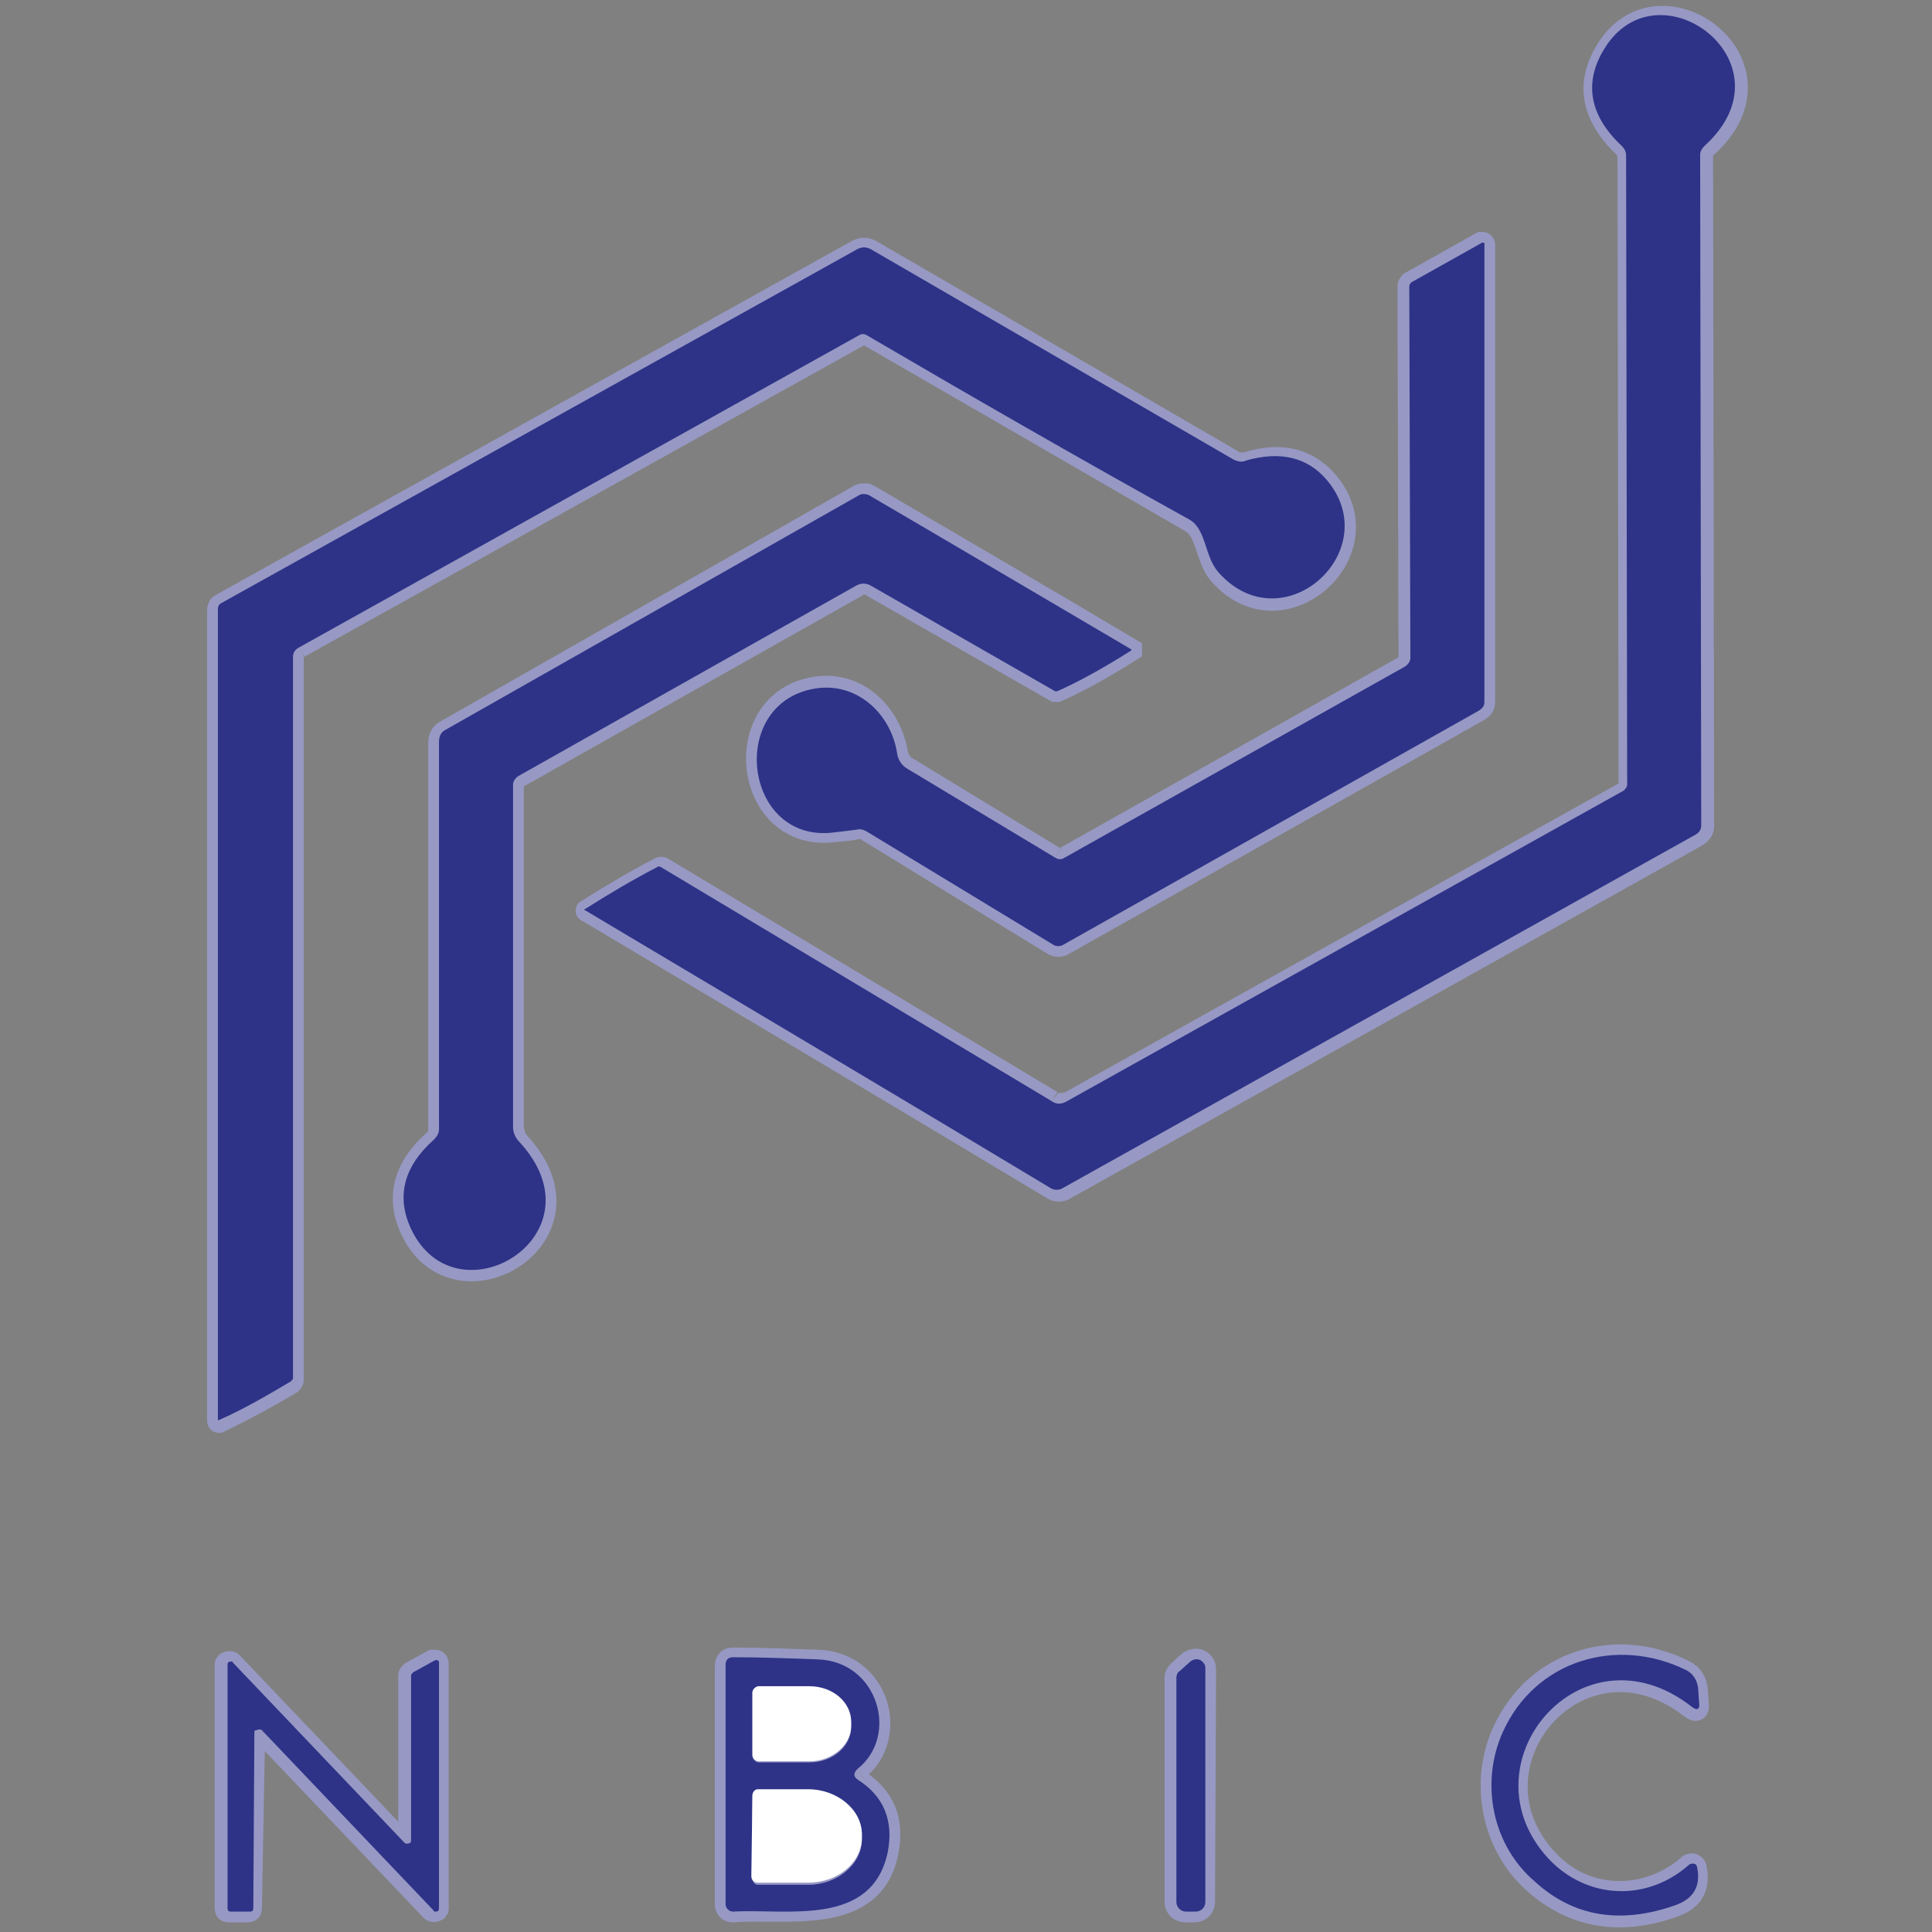<?xml version="1.0" encoding="utf-8"?>
<!-- Generator: Adobe Illustrator 27.0.0, SVG Export Plug-In . SVG Version: 6.00 Build 0)  -->
<svg version="1.1" id="Layer_1" xmlns="http://www.w3.org/2000/svg" xmlns:xlink="http://www.w3.org/1999/xlink" x="0px" y="0px"
	 viewBox="0 0 180 180" style="enable-background:new 0 0 180 180;" xml:space="preserve">
<rect x="0" y="0" width="180" height="180" fill="#808080" stroke="none"/>
<style type="text/css">
	.st0{fill:none;stroke:#9799C4;stroke-width:2;}
	.st1{fill:#2E3388;}
	.st2{fill:#FFFFFF;}
</style>
<g>
	<path vector-effect="non-scaling-stroke" class="st0" d="M98,102.6L61.8,80.9c-0.1-0.1-0.3-0.1-0.4,0c-2.3,1.2-4.5,2.5-6.7,3.9
		c-0.1,0-0.1,0.1,0,0.1c14.6,8.7,29.1,17.3,43.4,25.9c0.3,0.2,0.8,0.2,1.1,0l58.9-32.9c0.3-0.2,0.6-0.5,0.6-0.9l-0.1-62.5
		c0-0.3,0.1-0.6,0.4-0.8c8.5-7.7-4.3-17.1-9.3-9.1c-2,3.2-1.4,6.2,1.6,9.1c0.2,0.2,0.4,0.5,0.4,0.9l0.1,58.6c0,0.3-0.1,0.5-0.4,0.6
		l-51.8,28.9C98.9,102.9,98.4,102.9,98,102.6"/>
	<path vector-effect="non-scaling-stroke" class="st0" d="M98.3,79.9l-13.8-8.4c-0.5-0.3-0.8-0.8-0.9-1.3c-0.6-3.6-3.5-6.6-7.3-6.2
		c-8.5,1-7.2,14.1,1,13.5c0.8-0.1,1.7-0.1,2.5-0.3c0.4-0.1,0.7,0,1,0.2L98.1,88c0.3,0.2,0.7,0.2,1,0l38.7-21.8
		c0.3-0.2,0.5-0.4,0.5-0.8V22.8c0-0.1-0.1-0.2-0.2-0.2H138l-6.6,3.7c-0.1,0.1-0.2,0.2-0.2,0.4l0.1,34.6c0,0.3-0.2,0.7-0.5,0.8
		L99.2,79.9C98.9,80.1,98.6,80.1,98.3,79.9"/>
	<path vector-effect="non-scaling-stroke" class="st0" d="M27.9,60.3l52.3-29.1c0.2-0.1,0.4-0.1,0.6,0c9.9,5.7,19.9,11.5,30.1,17.4
		c1.6,0.9,1.4,3.4,2.7,4.9c5.9,6.7,15.6-2.1,10.1-8.6c-1.8-2.1-4.3-2.8-7.5-1.8c-0.4,0.1-0.8,0.1-1.2-0.1L81.1,23.3
		c-0.4-0.2-0.8-0.2-1.2,0l-59.3,33c-0.2,0.1-0.3,0.3-0.3,0.5c0,25,0,50.2,0,75.6c0,0,0,0.1,0.1,0.1l0,0c2.3-1.1,4.5-2.3,6.7-3.6
		c0.1-0.1,0.2-0.2,0.2-0.3V61.4C27.3,60.8,27.5,60.5,27.9,60.3"/>
	<path vector-effect="non-scaling-stroke" class="st0" d="M81.2,54.6l17.1,9.8c0.1,0,0.1,0,0.2,0c1.6-0.7,3.9-1.9,6.9-3.8
		c0,0,0,0,0-0.1l0,0c-7.4-4.4-15.6-9.2-24.5-14.4c-0.2-0.1-0.5-0.1-0.8,0l-38.6,22c-0.4,0.2-0.6,0.6-0.6,1.1v36.1
		c0,0.4-0.2,0.8-0.5,1c-2.8,2.5-3.5,5.3-2.1,8.3c4.2,8.8,18.1,0.6,10.1-8.1c-0.4-0.4-0.5-0.9-0.6-1.4V73.2c0-0.3,0.2-0.7,0.5-0.8
		l31.4-17.7C80.2,54.3,80.7,54.3,81.2,54.6"/>
	<path vector-effect="non-scaling-stroke" class="st0" d="M140,161.4c-2.1,4.7-1,10.5,2.9,14c3.7,3.3,8.1,4,13.1,2.2
		c1.7-0.6,2.4-1.8,2-3.6c0-0.2-0.3-0.4-0.5-0.3c-0.1,0-0.1,0-0.2,0.1c-3.9,3.4-9.6,3.3-13.1-0.5c-8.3-8.8,3-22.2,13.3-14.2
		c0.5,0.4,0.8,0.3,0.7-0.4l-0.1-1.4c-0.1-0.7-0.5-1.3-1.1-1.6C150.6,152.4,143,154.7,140,161.4"/>
	<path vector-effect="non-scaling-stroke" class="st0" d="M79.9,164.9c3.9-3.1,2-10-3.7-10.2c-2.8-0.1-5.4-0.2-7.9-0.2
		c-0.4,0-0.7,0.2-0.7,0.7v22.3c0,0.3,0.3,0.6,0.6,0.6c0,0,0,0,0.1,0c4.9-0.4,13,1.4,14.4-5.5c0.6-3-0.3-5.2-2.8-6.8
		C79.5,165.5,79.5,165.2,79.9,164.9"/>
	<path vector-effect="non-scaling-stroke" class="st0" d="M23.7,161.4c0-0.2,0.1-0.3,0.3-0.3c0.1,0,0.2,0,0.2,0.1l16,16.8
		c0.1,0.1,0.3,0.1,0.5,0c0.1-0.1,0.1-0.1,0.1-0.2V155c0-0.2-0.1-0.3-0.3-0.3c-0.1,0-0.1,0-0.2,0l-2,1.1c-0.1,0.1-0.2,0.2-0.2,0.3
		v15.4c0,0.2-0.1,0.3-0.3,0.3c-0.1,0-0.2,0-0.2-0.1l-16-16.8c-0.1-0.1-0.3-0.1-0.5,0C21,155,21,155,21,155.1v22.7
		c0,0.2,0.1,0.3,0.3,0.3l0,0h1.8c0.2,0,0.3-0.1,0.3-0.3L23.7,161.4"/>
	<path vector-effect="non-scaling-stroke" class="st0" d="M112.3,155.5c0-0.5-0.4-0.9-0.9-0.9c-0.2,0-0.4,0.1-0.6,0.2l-1,0.9
		c-0.2,0.2-0.3,0.4-0.3,0.6v20.9c0,0.5,0.4,0.9,0.9,0.9l0,0h0.9c0.5,0,0.9-0.4,0.9-0.9L112.3,155.5"/>
	<path vector-effect="non-scaling-stroke" class="st0" d="M70.1,157.7v5.9c0,0.3,0.3,0.6,0.6,0.6h4.7c2.2,0,3.9-1.5,3.9-3.3l0,0
		v-0.4c0-1.8-1.8-3.3-3.9-3.3h-4.7C70.4,157.2,70.1,157.4,70.1,157.7"/>
	<path vector-effect="non-scaling-stroke" class="st0" d="M70.1,167.3v7.7c0,0.3,0.2,0.6,0.5,0.6l0,0h4.7c2.7,0,5-1.9,5-4.2l0,0V171
		c0-2.3-2.2-4.2-5-4.2h-4.7C70.4,166.7,70.1,167,70.1,167.3L70.1,167.3"/>
</g>
<path class="st1" d="M99.4,102.6l51.8-28.9c0.2-0.1,0.4-0.4,0.4-0.6l-0.1-58.6c0-0.3-0.1-0.6-0.4-0.9c-3-2.8-3.6-5.9-1.6-9.1
	c5-8.1,17.8,1.4,9.3,9.1c-0.2,0.2-0.4,0.5-0.4,0.8l0.1,62.5c0,0.4-0.2,0.7-0.6,0.9L99,110.7c-0.3,0.2-0.8,0.2-1.1,0
	c-14.3-8.6-28.8-17.2-43.4-25.9c-0.1,0-0.1-0.1,0-0.1c2.2-1.4,4.4-2.7,6.7-3.9c0.1-0.1,0.3-0.1,0.4,0L98,102.6
	C98.4,102.9,98.9,102.9,99.4,102.6z"/>
<path class="st1" d="M98.3,79.9c0.3,0.2,0.6,0.2,0.9,0l31.7-17.8c0.3-0.2,0.5-0.5,0.5-0.8l-0.1-34.6c0-0.2,0.1-0.3,0.2-0.4l6.6-3.7
	c0.1,0,0.2,0,0.2,0.1v0.1v42.6c0,0.4-0.2,0.6-0.5,0.8L99.1,88c-0.3,0.2-0.7,0.2-1,0L80.8,77.5c-0.3-0.2-0.7-0.3-1-0.2
	c-0.8,0.1-1.6,0.2-2.5,0.3c-8.2,0.6-9.5-12.5-1-13.5c3.8-0.4,6.8,2.6,7.3,6.2c0.1,0.5,0.4,1,0.9,1.3L98.3,79.9z"/>
<path class="st1" d="M27.3,61.2v67.2c0,0.1-0.1,0.2-0.2,0.3c-2.2,1.3-4.4,2.6-6.7,3.6h-0.1l0,0c0-25.4,0-50.6,0-75.6
	c0-0.2,0.1-0.4,0.3-0.5l59.3-33c0.4-0.2,0.8-0.2,1.2,0l33.8,19.6c0.4,0.2,0.8,0.3,1.2,0.1c3.2-0.9,5.7-0.3,7.5,1.8
	c5.6,6.6-4.1,15.4-10.1,8.6c-1.3-1.5-1.1-4-2.7-4.9C100.7,42.8,90.6,37,80.7,31.2c-0.2-0.1-0.4-0.1-0.6,0L27.9,60.3
	C27.5,60.5,27.3,60.8,27.3,61.2z"/>
<path class="st1" d="M79.7,54.6L48.3,72.3c-0.3,0.2-0.5,0.5-0.5,0.8V105c0,0.5,0.2,1,0.6,1.4c8,8.7-5.9,17-10.1,8.1
	c-1.4-3-0.7-5.8,2.1-8.3c0.3-0.3,0.5-0.6,0.5-1V69.1c0-0.5,0.2-0.9,0.6-1.1l38.6-21.9c0.2-0.1,0.5-0.1,0.8,0
	c8.9,5.2,17,10,24.5,14.4c0,0,0,0,0,0.1l0,0c-3,1.9-5.3,3.1-6.9,3.8c-0.1,0-0.1,0-0.2,0l-17.1-9.8C80.7,54.3,80.2,54.3,79.7,54.6z"
	/>
<path class="st1" d="M140,161.4c3-6.7,10.6-9,17.1-5.8c0.6,0.3,1,0.9,1.1,1.6l0.1,1.4c0.1,0.7-0.2,0.8-0.7,0.4
	c-10.3-8-21.5,5.4-13.3,14.2c3.6,3.8,9.2,4,13.1,0.5c0.2-0.1,0.4-0.1,0.6,0c0,0.1,0.1,0.1,0.1,0.2c0.4,1.8-0.3,3-2,3.6
	c-5.1,1.8-9.5,1.1-13.1-2.2C139,171.9,137.9,166.1,140,161.4z"/>
<path class="st1" d="M79.9,165.8c2.4,1.5,3.4,3.8,2.8,6.8c-1.5,7-9.5,5.2-14.4,5.5c-0.3,0-0.6-0.2-0.7-0.6c0,0,0,0,0-0.1v-22.3
	c0-0.4,0.2-0.7,0.7-0.7c2.5,0,5.2,0.1,7.9,0.2c5.6,0.2,7.6,7.1,3.7,10.2C79.5,165.2,79.5,165.5,79.9,165.8z M70.1,157.7v5.9
	c0,0.3,0.3,0.6,0.6,0.6h4.7c2.2,0,3.9-1.5,3.9-3.3l0,0v-0.4c0-1.8-1.8-3.3-3.9-3.3h-4.7C70.4,157.2,70.1,157.4,70.1,157.7z
	 M70.1,167.3v7.7c0,0.3,0.2,0.6,0.5,0.6l0,0h4.7c2.7,0,5-1.9,5-4.2l0,0V171c0-2.3-2.2-4.2-5-4.2h-4.7
	C70.4,166.7,70.1,167,70.1,167.3L70.1,167.3z"/>
<path class="st1" d="M23.7,161.4l-0.1,16.4c0,0.2-0.1,0.3-0.3,0.3h-1.8c-0.2,0-0.3-0.1-0.3-0.3l0,0v-22.7c0-0.2,0.1-0.3,0.3-0.3
	c0.1,0,0.2,0,0.2,0.1l16,16.8c0.1,0.1,0.3,0.1,0.5,0c0.1-0.1,0.1-0.1,0.1-0.2v-15.4c0-0.1,0.1-0.2,0.2-0.3l2-1.1
	c0.2-0.1,0.3,0,0.4,0.1c0,0,0,0.1,0,0.2v22.8c0,0.2-0.1,0.3-0.3,0.3c-0.1,0-0.2,0-0.2-0.1l-16-16.8c-0.1-0.1-0.3-0.1-0.5,0
	C23.7,161.2,23.7,161.3,23.7,161.4z"/>
<path class="st1" d="M112.3,155.5v21.7c0,0.5-0.4,0.9-0.9,0.9h-0.9c-0.5,0-0.9-0.4-0.9-0.9l0,0v-20.9c0-0.2,0.1-0.5,0.3-0.6l1-0.9
	c0.4-0.3,0.9-0.3,1.2,0.1C112.3,155.1,112.3,155.3,112.3,155.5z"/>
<path class="st2" d="M70.1,157.7c0-0.3,0.3-0.6,0.6-0.6h4.7c2.2,0,3.9,1.5,3.9,3.3v0.4c0,1.8-1.8,3.3-3.9,3.3l0,0h-4.7
	c-0.3,0-0.6-0.3-0.6-0.6V157.7z"/>
<path class="st2" d="M70.1,167.3c0-0.3,0.2-0.6,0.5-0.6l0,0h4.7c2.7,0,5,1.9,5,4.2v0.3c0,2.3-2.2,4.2-5,4.2l0,0h-4.7
	c-0.3,0-0.6-0.2-0.6-0.6l0,0L70.1,167.3z"/>
</svg>
